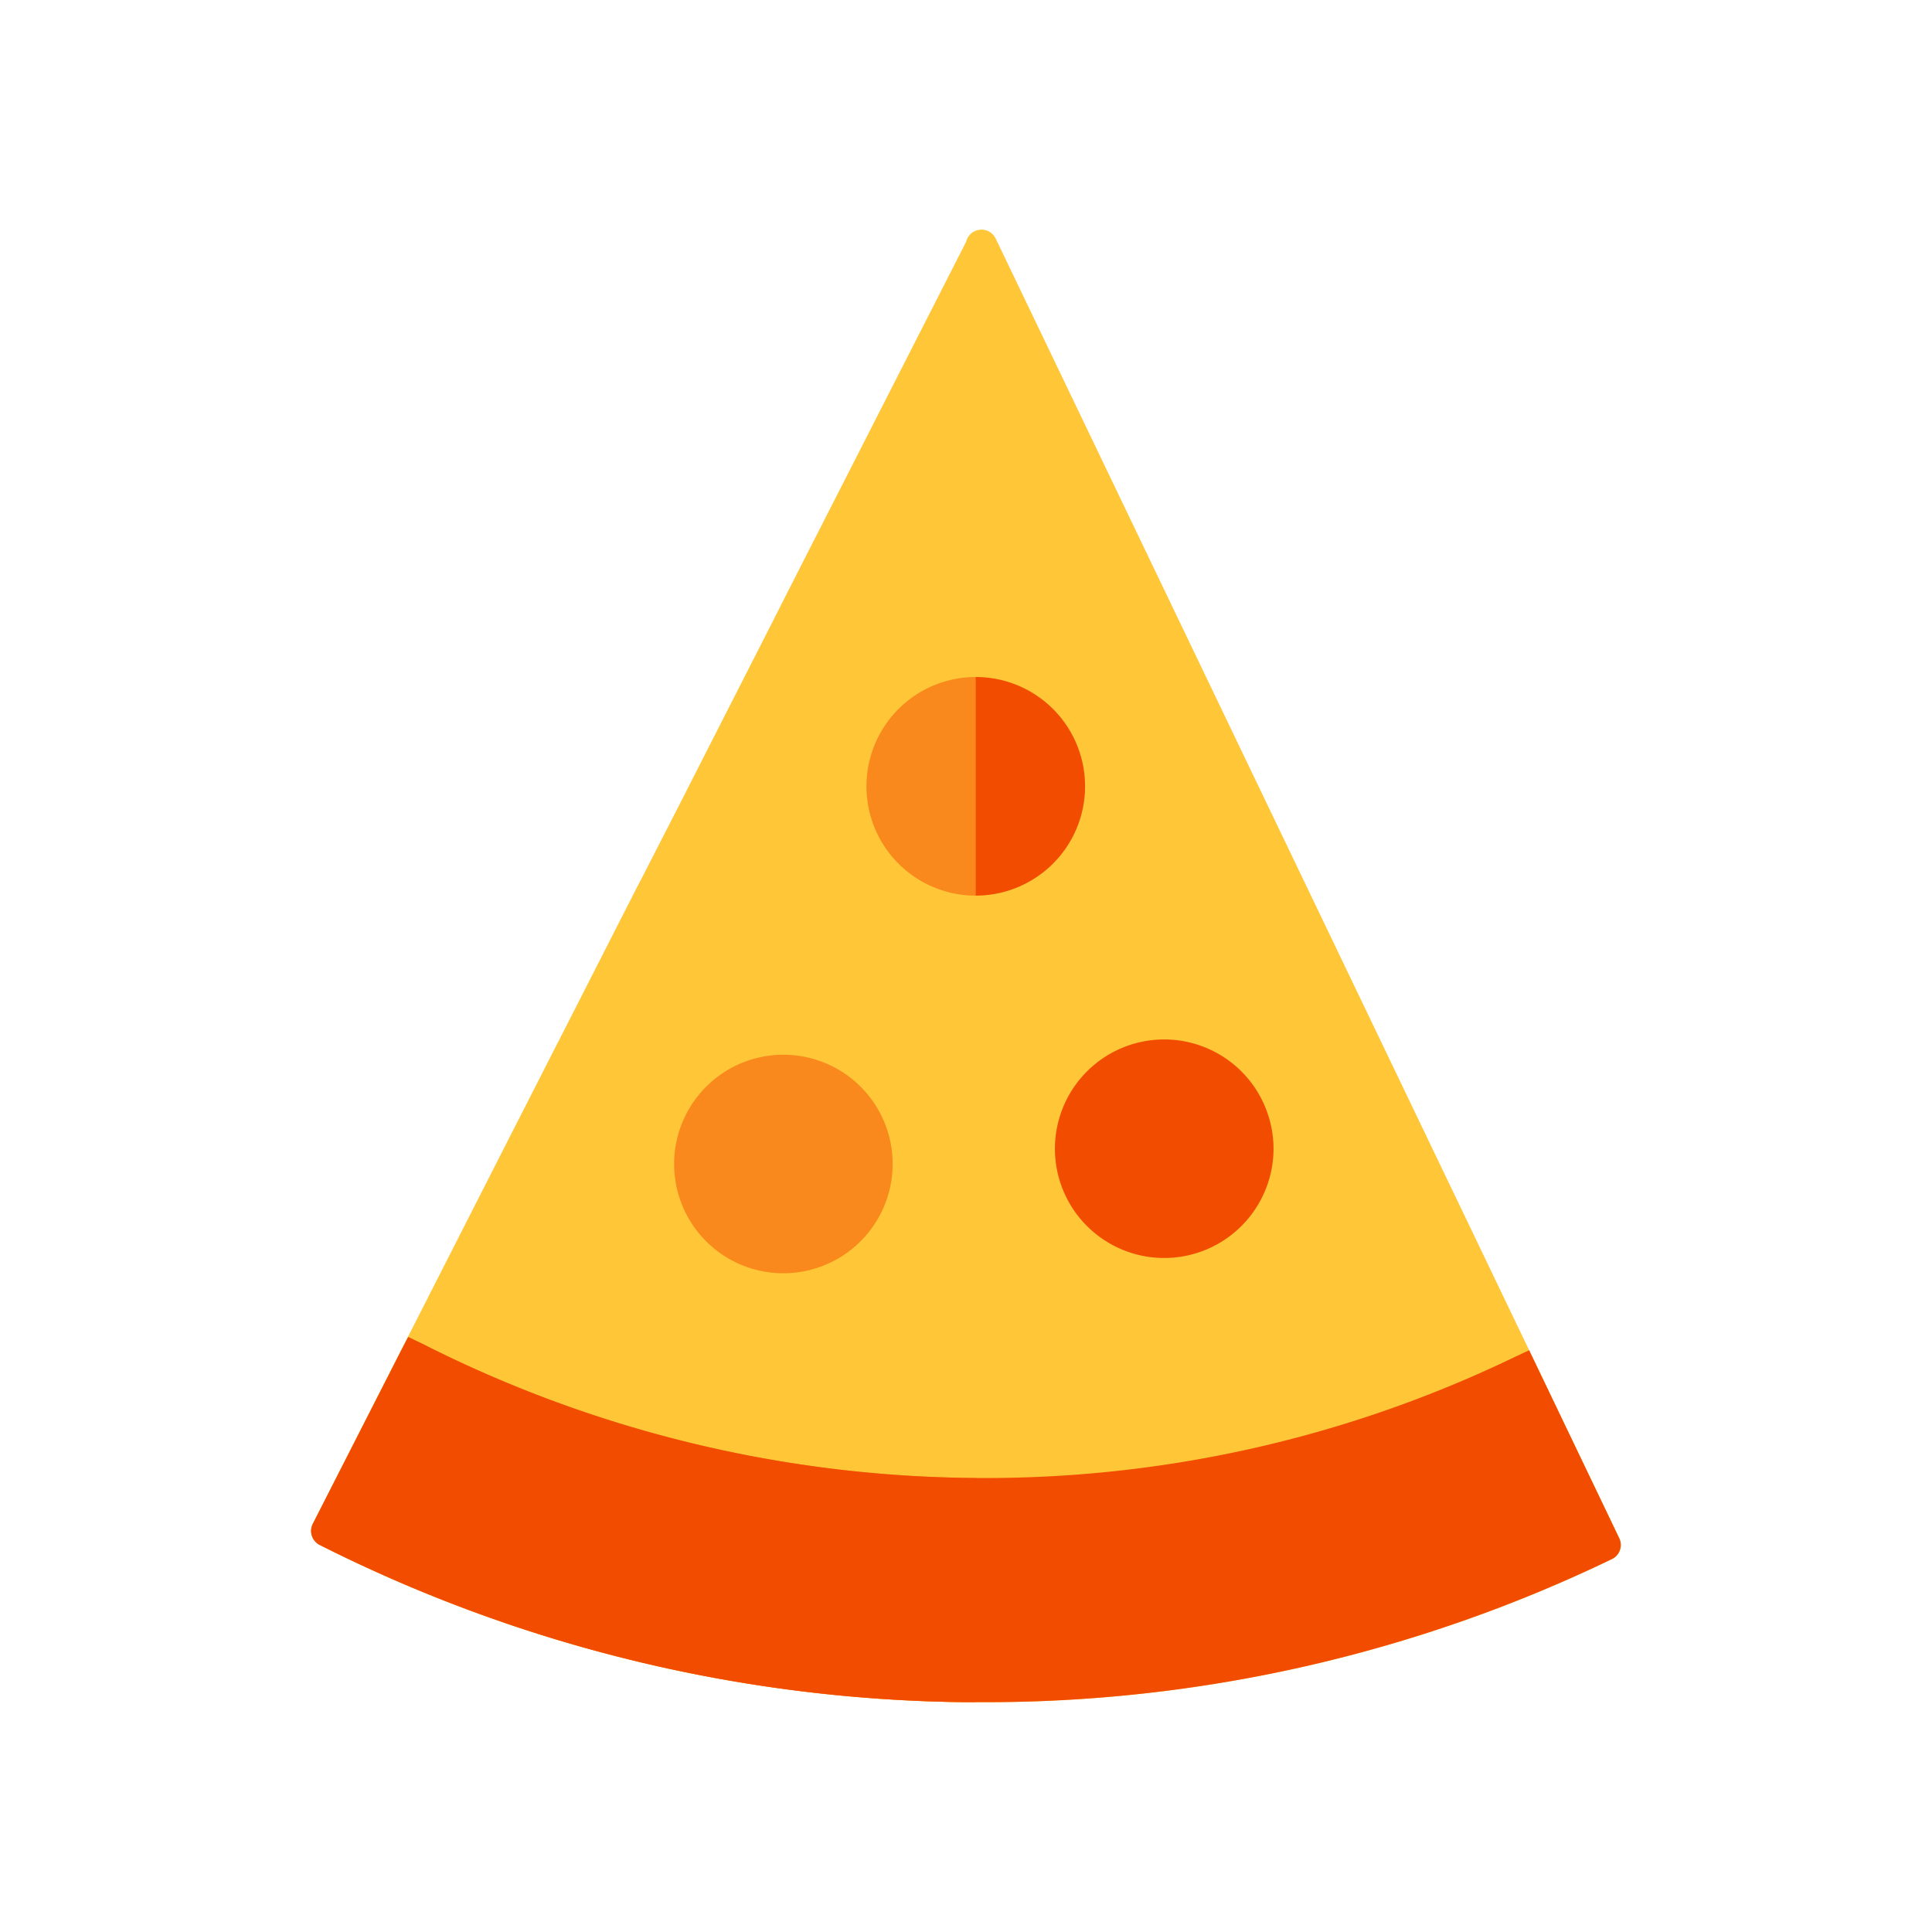 <svg xmlns="http://www.w3.org/2000/svg" viewBox="0 0 430 430">
  <g style="isolation: isolate">
    <g id="Warstwa_1" data-name="Warstwa 1">
      <g>
        <path d="M360.4,342.37l-18.56-38.72L221.61,53.1a3.5,3.5,0,0,0-6.56.7l-24.67,48.41-11.3,22.16-.19.37h0L170.63,141l-.83,1.63-9.09,17.84,0,0-9.06,17.8-9,17.57-.12.23,0,0c-.6,1.12-2.46,4.77-9.15,17.91-4.9,9.62-8.92,17.5-9.12,17.91l-.17.3-11.26,22.09L69.63,339.15a3.49,3.49,0,0,0,1.53,4.7,326.56,326.56,0,0,0,143.76,35l3.67,0A320.88,320.88,0,0,0,358.76,347,3.49,3.49,0,0,0,360.4,342.37Z" style="fill: #ffc738"/>
        <path d="M282.24,248.15a24.32,24.32,0,1,0-1.46,18.56A24.17,24.17,0,0,0,282.24,248.15Z" style="fill: #f24c00"/>
        <path d="M197.48,251.53a24.32,24.32,0,1,0-23.16,31.86,24.45,24.45,0,0,0,7.54-1.2,24.33,24.33,0,0,0,15.62-30.66Z" style="fill: #f24c00"/>
        <path d="M240.31,167.48a24.33,24.33,0,1,0-23.16,31.86,24.55,24.55,0,0,0,7.54-1.2,24.33,24.33,0,0,0,15.62-30.66Z" style="fill: #f24c00"/>
        <path d="M217.17,51.37a3.46,3.46,0,0,0-2.12,2.43l-24.67,48.41-11.3,22.16-.19.37h0L170.63,141l-.83,1.63-9.09,17.84,0,0-9.06,17.8-9,17.57-.12.23,0,0c-.6,1.12-2.46,4.77-9.15,17.91-4.9,9.62-8.92,17.5-9.12,17.91l-.17.3-11.26,22.09L69.63,339.15a3.49,3.49,0,0,0,1.53,4.7,326.56,326.56,0,0,0,143.76,35h2.25Z" style="fill: #ffc738;opacity: 0.5;mix-blend-mode: multiply"/>
        <path d="M360.4,342.37l-18.56-38.72-1.5-3.13L337.17,302a270.85,270.85,0,0,1-121.7,26.93A276.14,276.14,0,0,1,94,299.08l-3.15-1.51-1.56,3L69.63,339.15a3.49,3.49,0,0,0,1.53,4.7,326.56,326.56,0,0,0,143.76,35l3.67,0A320.88,320.88,0,0,0,358.76,347,3.49,3.49,0,0,0,360.4,342.37Z" style="fill: #f24c00"/>
        <path d="M217.17,328.94h-1.7A276.14,276.14,0,0,1,94,299.08l-3.15-1.51-1.56,3L69.63,339.15a3.49,3.49,0,0,0,1.53,4.7,326.56,326.56,0,0,0,143.76,35h2.25Z" style="fill: #f24c00;opacity: 0.5;mix-blend-mode: multiply"/>
      </g>
    </g>
  </g>
</svg>
